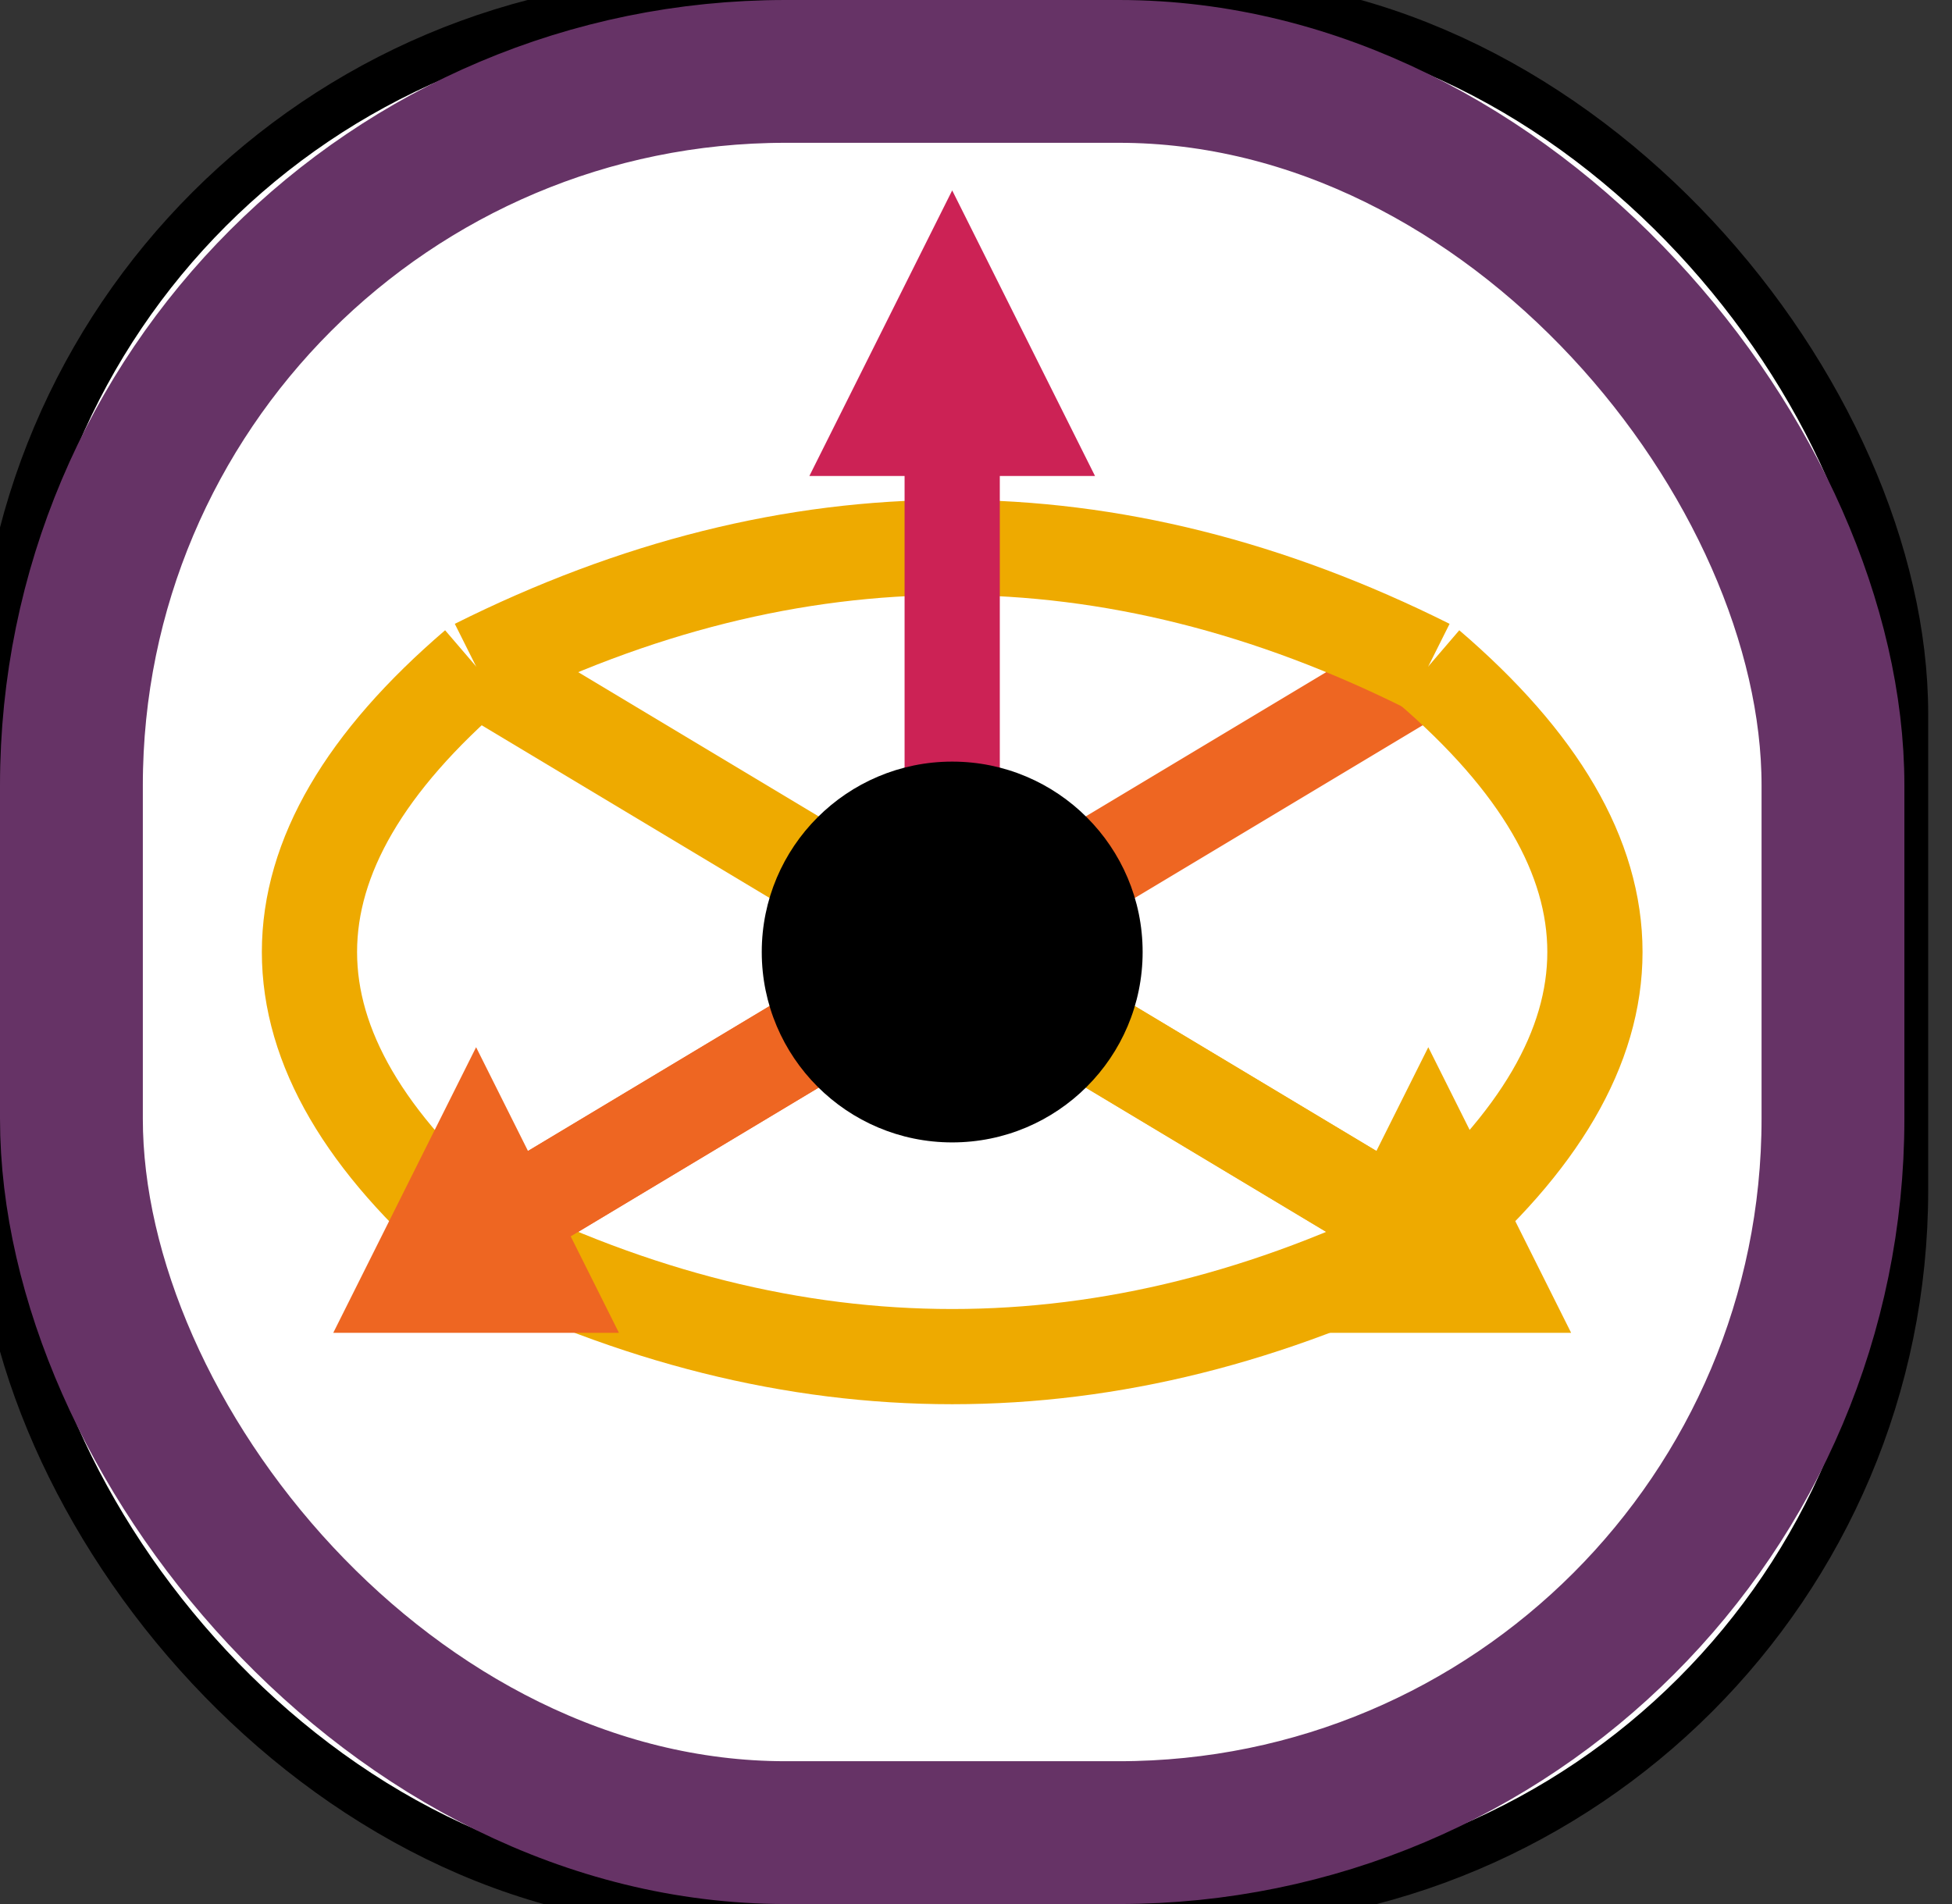 <svg
  width="41"
  height="40"
  xmlns="http://www.w3.org/2000/svg"
>
  <rect width="100%" height="100%" fill="#333333" stroke="none"/>
  <rect
    x="0"
    y="0"
    rx="15"
    width="40"
    height="40"
    style="fill:white;stroke:black;"
  />
  <rect
    id="rotateIconH"
    x="1.5"
    y="1.5"
    rx="15"
    width="37"
    height="37"
    style="fill:white;stroke:#636;stroke-width:3;"
  />
  <line x1="30" y1="14" x2="10" y2="26" style="stroke:#E62;stroke-width:2" />
  <line x1="10" y1="14" x2="30" y2="26" style="stroke:#EA0;stroke-width:2" />
  <path d="M 10 14 q 10 -5 20 0" stroke="#EA0" stroke-width="2" fill="none" />
  <path d="M 10 26 q -7 -6 0 -12" stroke="#EA0" stroke-width="2" fill="none" />
  <path d="M 30 26 q 7 -6 0 -12" stroke="#EA0" stroke-width="2" fill="none" />
  <path d="M 10 26 q 10 5 20 0" stroke="#EA0" stroke-width="2" fill="none" />
  <line x1="20" y1="20" x2="20" y2="8"   style="stroke:#C252;stroke-width:2" />
  <line x1="20" y1="20" x2="10" y2="26"  style="stroke:#E622;stroke-width:2" />
  <line x1="20" y1="20" x2="30" y2="26"  style="stroke:#EA0;stroke-width:2" />
  <polygon points="20,4 17,10 23,10"  style="fill:#C252;" />
  <polygon points="10,22 7,28 13,28"  style="fill:#E622;" />
  <polygon points="30,22 33,28 27,28" style="fill:#EA0;" />
  <ellipse cx="20" cy="20" rx="4" ry="4" style="fill:black;" />
</svg>
